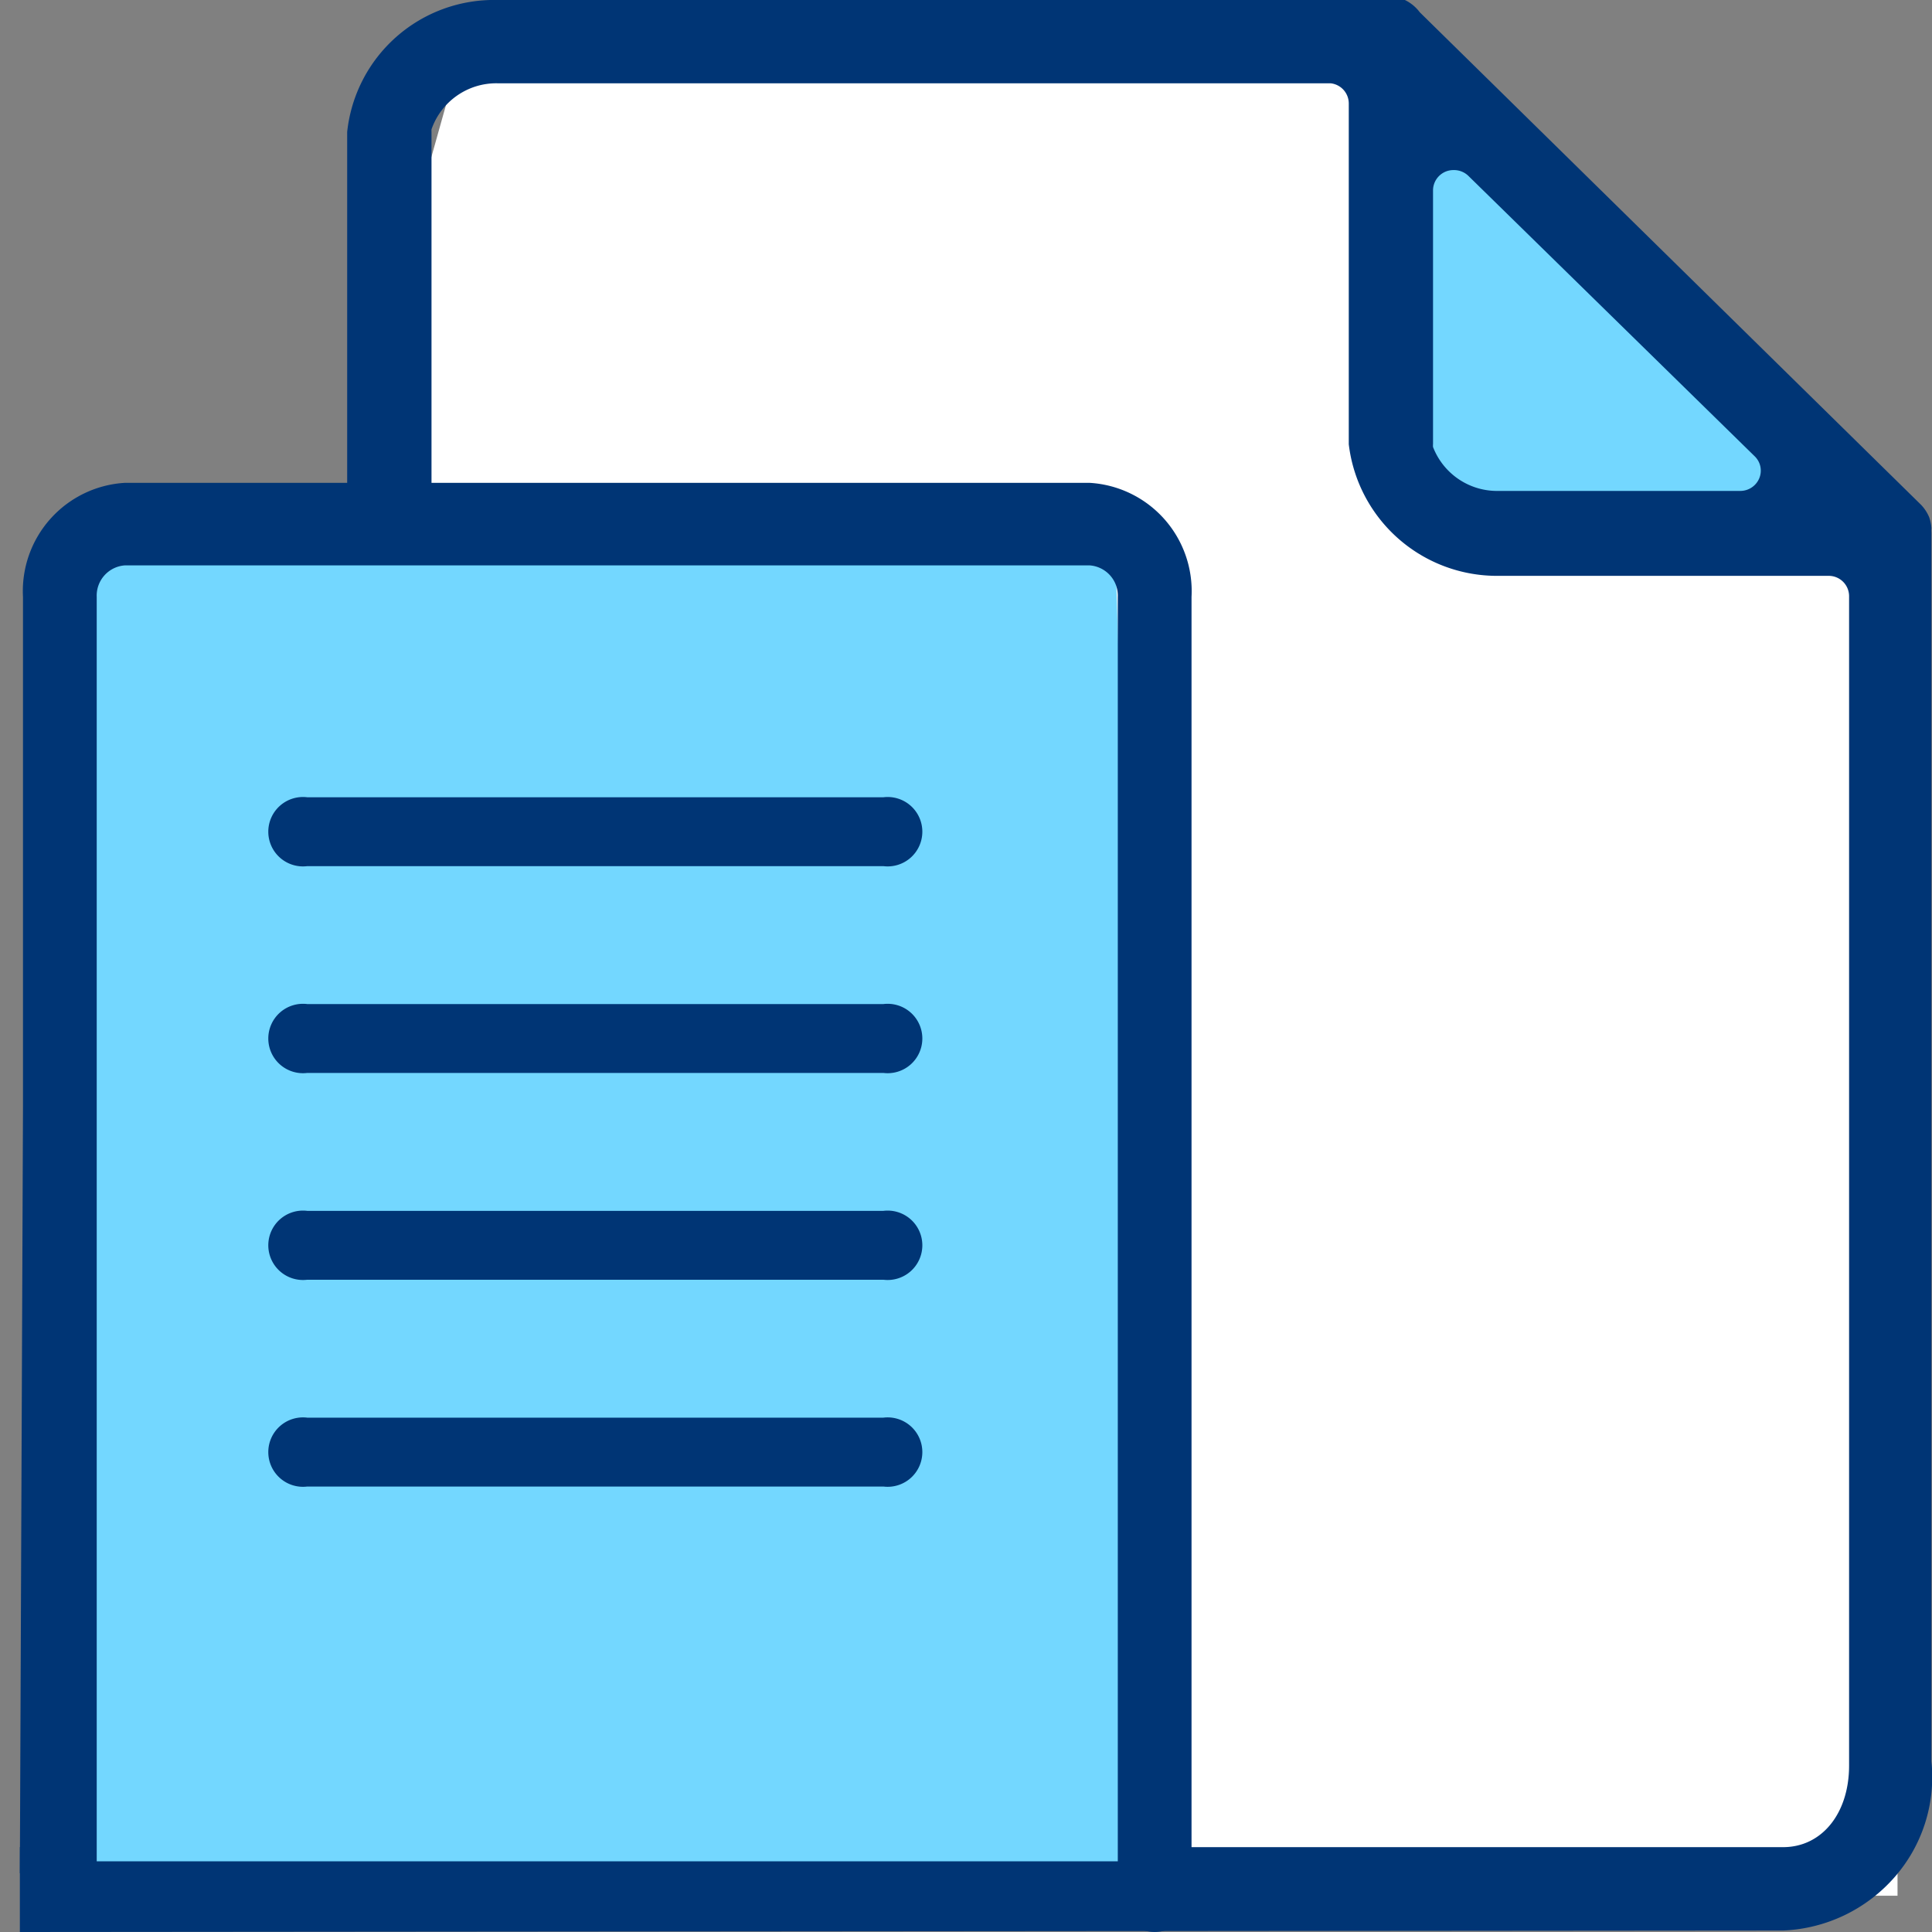 <svg xmlns="http://www.w3.org/2000/svg" width="25.888" height="25.888" viewBox="0 0 25.888 25.888"><rect x="0" y="0" width="25.888" height="25.888" fill="#808080" stroke="none"/><defs><style>.a{fill:#fff;}.b{fill:#73d7ff;}.c{fill:#003575;}</style></defs><g transform="translate(-1080.672 -3095.64)"><g transform="translate(1080.672 3095.64)"><g transform="translate(0)"><path class="a" d="M24.451,1H12.785L11.5,1.607,11,3.387V25.94H30.855V8.048" transform="translate(-5.429 -0.538)"/><path class="a" d="M13,2.181,25.184,2l.332,3.249,6.416,3.617V26.017" transform="translate(-6.505 -1.077)"/><path class="b" d="M45.96,8.008,40,2V8.008Z" transform="translate(-20.995 -1.077)"/><path class="c" d="M2,24.751H25.627c.52,0,.884-.453.884-1.093V7.986a.273.273,0,0,0-.275-.27H21.821a2,2,0,0,1-2.014-1.763V1.386a.272.272,0,0,0-.245-.27H8.4a.919.919,0,0,0-.884.617.266.266,0,0,0,0,.035v5c0,.307-.275.37-.587.37s-.543-.064-.543-.37v-5A1.978,1.978,0,0,1,8.4,0H20.416a.553.553,0,0,1,.143,0h0a.547.547,0,0,1,.2.165l6.717,6.6a.546.546,0,0,1,.108.165h0a.544.544,0,0,1,.03.147.359.359,0,0,0,0,.059V23.6a2.034,2.034,0,0,1-.495,1.555,2.1,2.1,0,0,1-1.489.713L2,25.888ZM21.211,2.279a.273.273,0,0,0-.275.27v3.4a.259.259,0,0,0,0,.041.92.92,0,0,0,.884.588h3.227a.275.275,0,0,0,.259-.166.267.267,0,0,0-.062-.3L21.408,2.355A.277.277,0,0,0,21.211,2.279Z" transform="translate(-1.734)"/><path class="b" d="M9.085,51.489l.383-.129" transform="translate(-5.033 -27.639)"/><path class="b" d="M.485,34,.31,43.235" transform="translate(-0.31 -18.295)"/><path class="b" d="M0,0,14.168.557l.55,17.452H0Z" transform="translate(0.78 6.932)"/><path class="c" d="M9.521,28.923a.465.465,0,1,1,0-.923h7.72a.465.465,0,1,1,0,.923Z" transform="translate(-5.404 -17.317)"/><path class="c" d="M0,32.629S.042,22.46.042,22.366V15.528A1.453,1.453,0,0,1,1.406,14h12.93A1.453,1.453,0,0,1,15.7,15.528V32.84a.5.5,0,1,1-.988,0V15.528a.406.406,0,0,0-.376-.422H1.406a.406.406,0,0,0-.376.422V33.045" transform="translate(0.266 -7.53)"/><path class="c" d="M9.521,28.923a.465.465,0,1,1,0-.923h7.72a.465.465,0,1,1,0,.923Z" transform="translate(-5.404 -14.546)"/><path class="c" d="M9.521,28.923a.465.465,0,1,1,0-.923h7.72a.465.465,0,1,1,0,.923Z" transform="translate(-5.404 -9.004)"/><path class="c" d="M9.521,28.923a.465.465,0,1,1,0-.923h7.72a.465.465,0,1,1,0,.923Z" transform="translate(-5.404 -11.775)"/></g></g></g></svg>